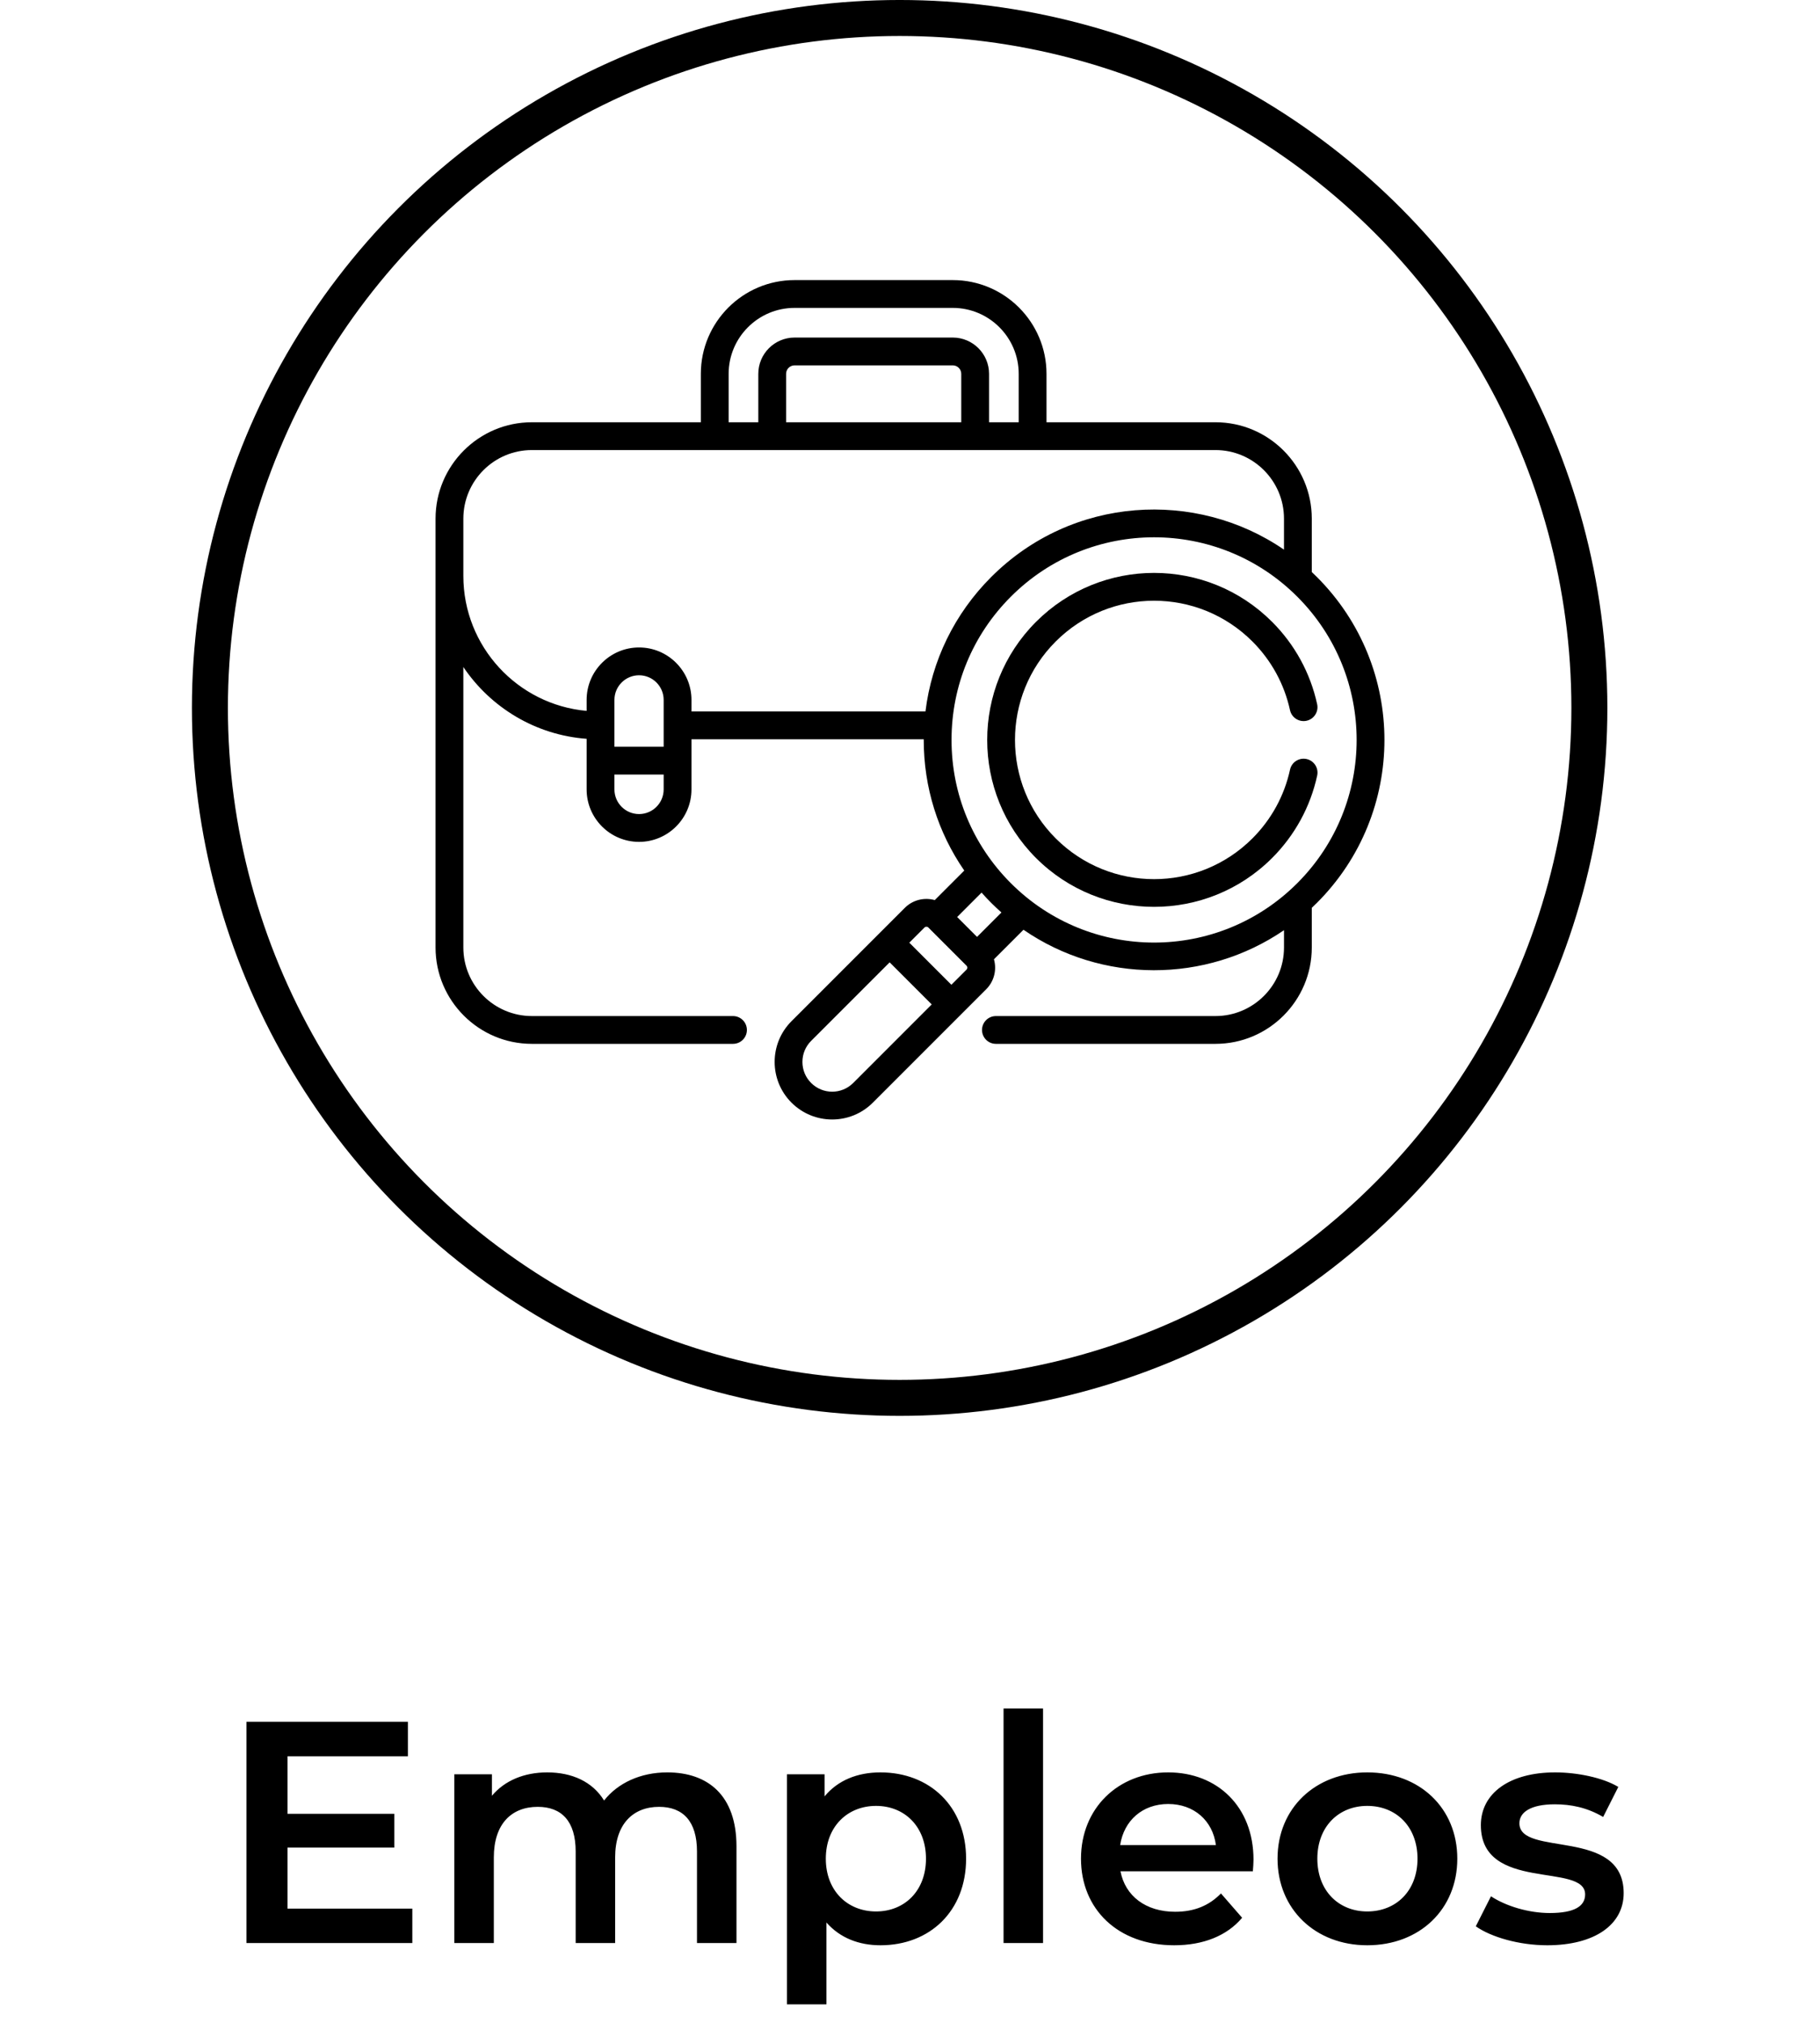 <svg width="117" height="130" viewBox="0 0 117 130" fill="none" xmlns="http://www.w3.org/2000/svg">
<circle cx="57.834" cy="45.496" r="44.34" stroke="black" stroke-width="2.313"/>
<path d="M18.484 122.659H26.507V124.873H15.843V110.655H26.223V112.869H18.484V116.566H25.349V118.739H18.484V122.659ZM42.897 113.905C45.517 113.905 47.345 115.387 47.345 118.658V124.873H44.806V118.983C44.806 117.053 43.912 116.119 42.369 116.119C40.703 116.119 39.545 117.216 39.545 119.369V124.873H37.007V118.983C37.007 117.053 36.113 116.119 34.569 116.119C32.883 116.119 31.746 117.216 31.746 119.369V124.873H29.207V114.027H31.624V115.408C32.436 114.433 33.696 113.905 35.178 113.905C36.763 113.905 38.083 114.494 38.834 115.712C39.708 114.595 41.17 113.905 42.897 113.905ZM56.602 113.905C59.77 113.905 62.106 116.098 62.106 119.45C62.106 122.822 59.77 125.015 56.602 125.015C55.221 125.015 54.002 124.548 53.129 123.553V128.813H50.59V114.027H53.007V115.448C53.86 114.413 55.119 113.905 56.602 113.905ZM56.317 122.842C58.145 122.842 59.527 121.522 59.527 119.45C59.527 117.378 58.145 116.058 56.317 116.058C54.489 116.058 53.088 117.378 53.088 119.45C53.088 121.522 54.489 122.842 56.317 122.842ZM64.514 124.873V109.802H67.053V124.873H64.514ZM80.582 119.511C80.582 119.714 80.561 120.019 80.541 120.262H72.031C72.335 121.847 73.656 122.862 75.544 122.862C76.763 122.862 77.718 122.476 78.49 121.684L79.851 123.248C78.876 124.406 77.352 125.015 75.484 125.015C71.848 125.015 69.492 122.679 69.492 119.45C69.492 116.22 71.868 113.905 75.098 113.905C78.266 113.905 80.582 116.119 80.582 119.511ZM75.098 115.936C73.453 115.936 72.254 116.992 72.01 118.576H78.165C77.962 117.012 76.763 115.936 75.098 115.936ZM87.895 125.015C84.564 125.015 82.127 122.7 82.127 119.45C82.127 116.2 84.564 113.905 87.895 113.905C91.267 113.905 93.684 116.2 93.684 119.45C93.684 122.7 91.267 125.015 87.895 125.015ZM87.895 122.842C89.744 122.842 91.125 121.522 91.125 119.45C91.125 117.378 89.744 116.058 87.895 116.058C86.067 116.058 84.686 117.378 84.686 119.45C84.686 121.522 86.067 122.842 87.895 122.842ZM99.463 125.015C97.656 125.015 95.848 124.487 94.873 123.796L95.848 121.867C96.803 122.497 98.265 122.943 99.626 122.943C101.231 122.943 101.901 122.497 101.901 121.745C101.901 119.673 95.198 121.623 95.198 117.297C95.198 115.245 97.046 113.905 99.971 113.905C101.413 113.905 103.059 114.25 104.034 114.839L103.059 116.769C102.023 116.159 100.987 115.956 99.951 115.956C98.407 115.956 97.676 116.464 97.676 117.175C97.676 119.369 104.379 117.419 104.379 121.664C104.379 123.695 102.51 125.015 99.463 125.015Z" fill="black"/>
<path d="M84.66 37.083C84.551 36.974 84.441 36.868 84.329 36.763V33.33C84.329 29.915 81.551 27.137 78.137 27.137H67.275V24.025C67.275 20.703 64.572 18 61.25 18H51.08C47.757 18 45.054 20.703 45.054 24.025V27.137H34.192C30.778 27.137 28 29.915 28 33.33V60.893C28 64.307 30.778 67.085 34.192 67.085H47.121C47.614 67.085 48.015 66.685 48.015 66.192C48.015 65.698 47.614 65.298 47.121 65.298H34.192C31.763 65.298 29.787 63.322 29.787 60.893V42.867C31.537 45.462 34.415 47.236 37.712 47.481V50.734C37.712 52.592 39.224 54.104 41.082 54.104C42.94 54.104 44.452 52.592 44.452 50.734V47.51H59.383C59.383 47.524 59.383 47.538 59.383 47.553C59.383 50.595 60.295 53.498 61.989 55.948L60.092 57.845C59.43 57.658 58.688 57.823 58.167 58.344L50.881 65.63C49.438 67.073 49.438 69.419 50.881 70.862C52.327 72.307 54.666 72.308 56.112 70.862L63.399 63.575C63.919 63.055 64.085 62.313 63.897 61.65L65.796 59.752C70.817 63.21 77.51 63.221 82.543 59.78V60.893C82.543 63.322 80.566 65.298 78.137 65.298H64.023C63.53 65.298 63.13 65.698 63.13 66.192C63.13 66.685 63.53 67.085 64.023 67.085H78.137C81.551 67.085 84.329 64.307 84.329 60.893V58.342C84.441 58.238 84.551 58.132 84.66 58.023C90.446 52.236 90.447 42.87 84.66 37.083ZM46.841 24.025C46.841 21.688 48.743 19.787 51.08 19.787H61.25C63.587 19.787 65.488 21.688 65.488 24.025V27.137H63.582V24.025C63.582 22.739 62.536 21.693 61.25 21.693H51.08C49.794 21.693 48.748 22.739 48.748 24.025V27.137H46.841V24.025ZM50.535 27.137V24.025C50.535 23.725 50.779 23.48 51.08 23.48H61.25C61.55 23.48 61.795 23.725 61.795 24.025V27.137H50.535ZM42.664 47.988H39.499V44.98C39.499 44.107 40.209 43.397 41.082 43.397C41.955 43.397 42.664 44.107 42.664 44.98V47.988ZM41.082 52.317C40.209 52.317 39.499 51.607 39.499 50.734V49.775H42.664V50.734C42.664 51.607 41.955 52.317 41.082 52.317ZM44.452 45.723V44.98C44.452 43.121 42.94 41.61 41.082 41.61C39.224 41.61 37.712 43.121 37.712 44.98V45.686C33.276 45.289 29.787 41.552 29.787 37.015V33.33C29.787 30.9 31.763 28.924 34.192 28.924H78.137C80.566 28.924 82.542 30.9 82.542 33.33V35.323C76.892 31.446 68.933 31.869 63.72 37.083C61.359 39.443 59.894 42.461 59.494 45.723H44.452V45.723ZM54.849 69.598C54.101 70.346 52.892 70.346 52.144 69.598C51.783 69.237 51.584 68.757 51.584 68.246C51.584 67.735 51.783 67.255 52.144 66.894L57.192 61.846L59.896 64.55L54.849 69.598ZM62.135 62.312L61.16 63.287L58.456 60.583L59.431 59.608C59.465 59.573 59.51 59.556 59.555 59.556C59.6 59.556 59.645 59.573 59.679 59.607C59.679 59.608 59.679 59.608 59.68 59.608L62.135 62.063C62.203 62.132 62.203 62.243 62.135 62.312ZM62.81 60.211L61.532 58.933L63.1 57.364C63.3 57.589 63.506 57.809 63.72 58.023C63.934 58.237 64.154 58.443 64.379 58.642L62.81 60.211ZM64.983 56.759C62.524 54.3 61.17 51.031 61.17 47.553C61.17 44.075 62.524 40.805 64.983 38.346C70.071 33.258 78.308 33.258 83.396 38.346C88.484 43.434 88.485 51.671 83.396 56.759C78.308 61.848 70.072 61.848 64.983 56.759Z" fill="black"/>
<path d="M83.993 48.78C83.51 48.675 83.034 48.981 82.93 49.463C82.566 51.135 81.731 52.662 80.515 53.878C77.019 57.373 71.361 57.374 67.865 53.878C64.377 50.39 64.377 44.715 67.865 41.228C71.361 37.732 77.019 37.732 80.515 41.228C81.73 42.443 82.564 43.968 82.928 45.638C83.034 46.12 83.51 46.426 83.992 46.321C84.474 46.216 84.78 45.739 84.674 45.257C84.237 43.252 83.236 41.422 81.778 39.964C77.584 35.77 70.796 35.77 66.601 39.964C62.417 44.149 62.417 50.957 66.601 55.141C70.786 59.326 77.594 59.326 81.778 55.141C83.237 53.682 84.239 51.85 84.676 49.843C84.781 49.361 84.475 48.885 83.993 48.78Z" fill="black"/>
</svg>
